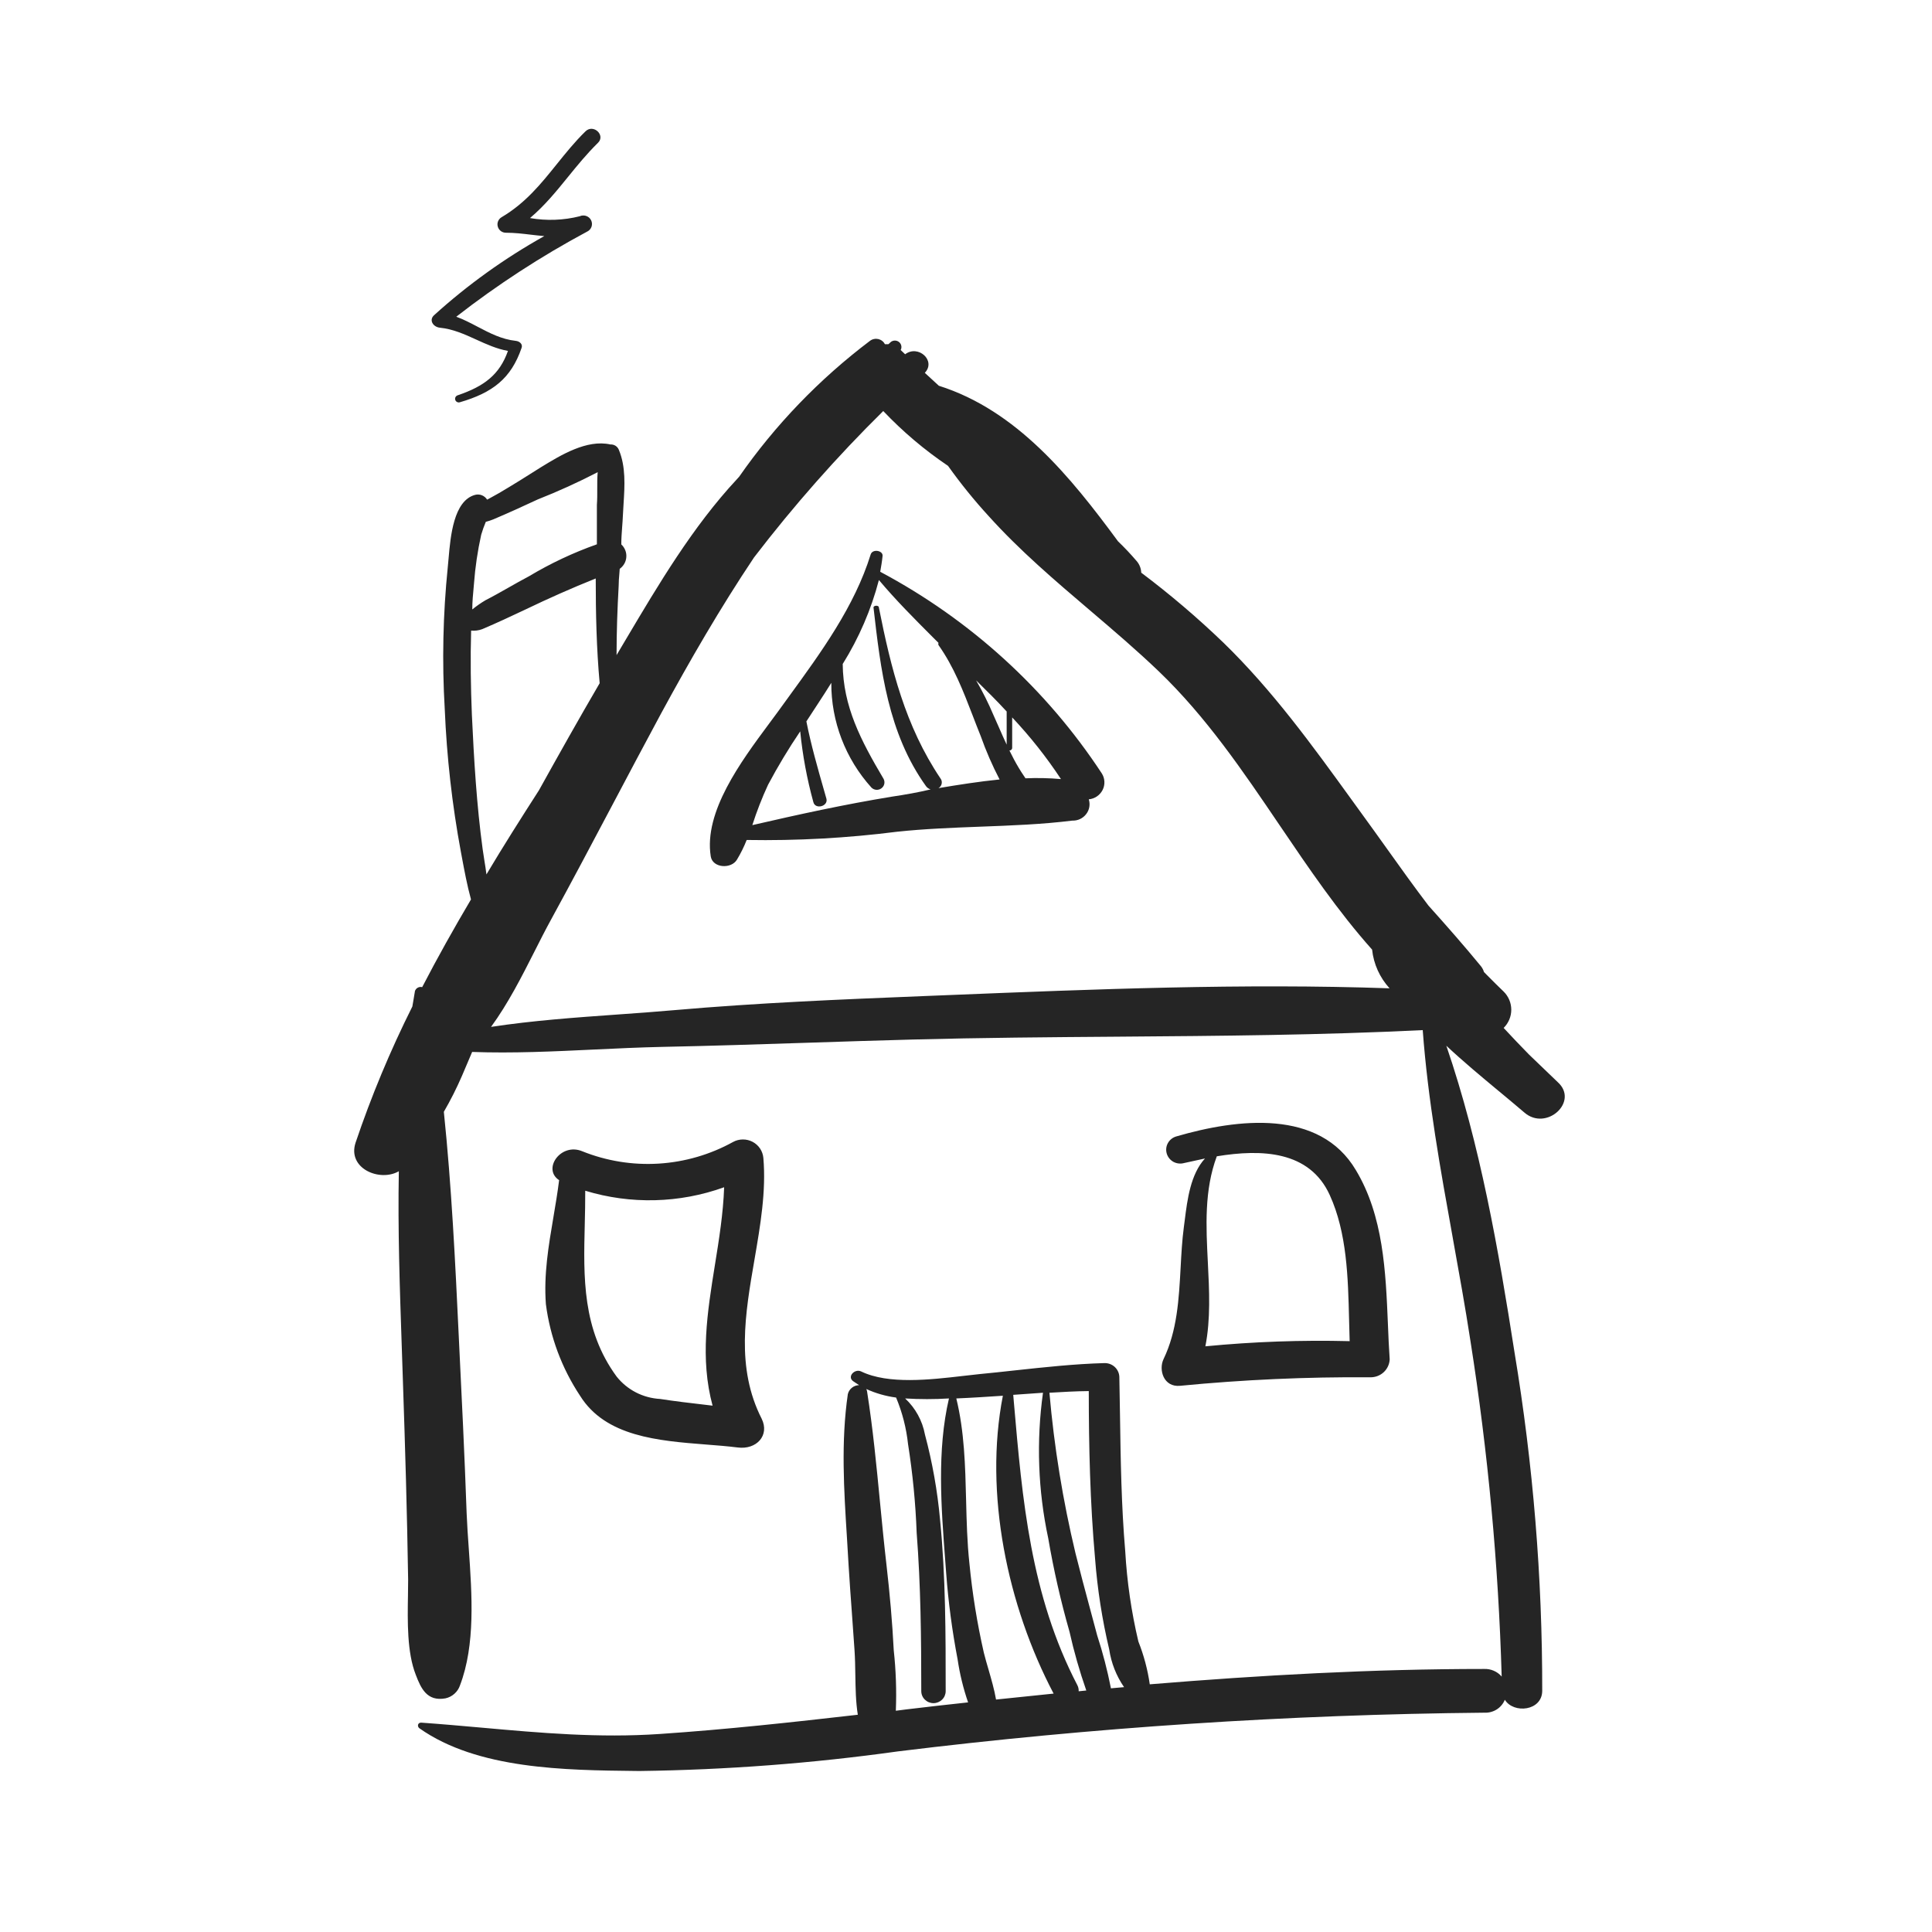 <svg width="60" height="60" viewBox="0 0 60 60" fill="none" xmlns="http://www.w3.org/2000/svg">
<path fill-rule="evenodd" clip-rule="evenodd" d="M13.661 10.177C14.068 10.218 14.428 10.381 14.79 10.546C15.106 10.69 15.424 10.835 15.775 10.898C15.515 11.635 15.038 11.996 14.215 12.276C14.201 12.281 14.187 12.287 14.176 12.297C14.164 12.306 14.154 12.318 14.147 12.331C14.14 12.344 14.135 12.358 14.134 12.373C14.132 12.387 14.134 12.402 14.138 12.417C14.142 12.431 14.149 12.444 14.159 12.456C14.168 12.467 14.18 12.477 14.193 12.484C14.206 12.491 14.221 12.495 14.236 12.497C14.251 12.498 14.266 12.497 14.28 12.493C15.299 12.196 15.873 11.755 16.199 10.802C16.24 10.686 16.134 10.598 16.02 10.586C15.576 10.538 15.206 10.343 14.836 10.149L14.836 10.149C14.619 10.035 14.402 9.921 14.17 9.836C15.444 8.844 16.801 7.961 18.228 7.196C18.26 7.182 18.289 7.161 18.313 7.136C18.337 7.11 18.355 7.081 18.368 7.048C18.38 7.015 18.386 6.981 18.384 6.946C18.383 6.911 18.375 6.877 18.36 6.846C18.345 6.814 18.324 6.786 18.299 6.762C18.273 6.738 18.242 6.72 18.209 6.708C18.176 6.696 18.141 6.69 18.106 6.692C18.07 6.693 18.036 6.701 18.004 6.716C17.499 6.843 16.973 6.862 16.46 6.772C16.916 6.386 17.276 5.943 17.642 5.492C17.931 5.136 18.224 4.776 18.57 4.436C18.814 4.2 18.427 3.839 18.183 4.079C17.85 4.404 17.57 4.753 17.291 5.099L17.291 5.099C16.803 5.706 16.322 6.305 15.58 6.744C15.529 6.773 15.49 6.818 15.468 6.872C15.446 6.925 15.443 6.985 15.46 7.04C15.476 7.096 15.511 7.145 15.558 7.179C15.606 7.213 15.664 7.23 15.722 7.228C15.984 7.228 16.234 7.258 16.484 7.288L16.484 7.288L16.484 7.288L16.484 7.288C16.623 7.304 16.762 7.321 16.904 7.332C15.672 8.02 14.524 8.844 13.482 9.788C13.315 9.937 13.445 10.153 13.661 10.177ZM47.341 34.551C48.025 35.145 49.052 34.207 48.372 33.602L47.484 32.749C47.219 32.48 46.958 32.204 46.697 31.923C46.849 31.773 46.934 31.57 46.934 31.358C46.934 31.147 46.849 30.944 46.697 30.794C46.532 30.637 46.371 30.475 46.209 30.312L46.087 30.189C46.067 30.123 46.035 30.062 45.993 30.008C45.467 29.367 44.917 28.742 44.363 28.125C43.918 27.541 43.492 26.945 43.071 26.355L43.071 26.355C42.822 26.007 42.575 25.66 42.327 25.321C42.211 25.162 42.096 25.003 41.981 24.843C40.756 23.15 39.519 21.44 37.996 19.96C37.191 19.185 36.338 18.459 35.442 17.785C35.437 17.651 35.386 17.522 35.296 17.42C35.115 17.208 34.923 17.005 34.721 16.811C33.247 14.808 31.577 12.745 29.157 11.98L28.721 11.579C29.079 11.202 28.517 10.694 28.11 11.002L27.971 10.87C27.994 10.829 28 10.781 27.99 10.735C27.98 10.69 27.955 10.649 27.918 10.62C27.88 10.591 27.834 10.576 27.787 10.577C27.739 10.578 27.694 10.595 27.658 10.626C27.637 10.649 27.614 10.67 27.589 10.69C27.553 10.688 27.518 10.688 27.483 10.69C27.462 10.65 27.434 10.615 27.398 10.588C27.363 10.56 27.322 10.541 27.278 10.53C27.234 10.52 27.189 10.519 27.145 10.528C27.1 10.537 27.059 10.555 27.022 10.582C25.448 11.77 24.074 13.197 22.953 14.808C22.943 14.819 22.933 14.829 22.924 14.839C22.91 14.853 22.896 14.867 22.884 14.884C21.516 16.351 20.448 18.153 19.43 19.87C19.336 20.029 19.242 20.188 19.148 20.345C19.148 19.632 19.173 18.915 19.213 18.202C19.213 18.071 19.224 17.941 19.235 17.812L19.235 17.812L19.235 17.812L19.235 17.812L19.235 17.812C19.239 17.763 19.243 17.713 19.246 17.665C19.306 17.622 19.355 17.567 19.39 17.504C19.426 17.44 19.447 17.37 19.451 17.297C19.456 17.225 19.445 17.153 19.417 17.085C19.39 17.018 19.349 16.957 19.295 16.907C19.295 16.73 19.308 16.552 19.321 16.374C19.33 16.255 19.339 16.137 19.344 16.018C19.349 15.897 19.357 15.774 19.365 15.651V15.651C19.401 15.082 19.438 14.493 19.218 13.967C19.197 13.916 19.161 13.873 19.114 13.843C19.067 13.814 19.012 13.8 18.957 13.803C18.224 13.639 17.414 14.135 16.815 14.501L16.765 14.532C16.358 14.792 15.926 15.061 15.498 15.313C15.422 15.358 15.345 15.4 15.268 15.441L15.268 15.441L15.268 15.441L15.268 15.441C15.221 15.466 15.174 15.492 15.128 15.517C15.09 15.456 15.033 15.408 14.966 15.381C14.898 15.354 14.823 15.35 14.753 15.369C14.087 15.549 13.991 16.658 13.932 17.332C13.923 17.438 13.915 17.533 13.906 17.613C13.757 19.077 13.725 20.55 13.812 22.02C13.874 23.508 14.041 24.99 14.313 26.455L14.343 26.615C14.423 27.044 14.507 27.495 14.627 27.933C14.097 28.83 13.588 29.736 13.111 30.657C13.066 30.645 13.016 30.65 12.975 30.673C12.933 30.695 12.902 30.733 12.887 30.777C12.873 30.858 12.86 30.938 12.847 31.018C12.833 31.098 12.82 31.178 12.806 31.258C12.12 32.627 11.531 34.041 11.042 35.489C10.781 36.29 11.796 36.715 12.386 36.374C12.352 38.18 12.415 39.991 12.476 41.79C12.489 42.15 12.501 42.51 12.512 42.869C12.582 44.928 12.643 46.991 12.675 49.051C12.675 49.204 12.673 49.369 12.67 49.54C12.656 50.354 12.639 51.319 12.912 52.011C13.075 52.44 13.262 52.845 13.832 52.744C13.936 52.722 14.033 52.673 14.112 52.602C14.191 52.532 14.251 52.443 14.284 52.344C14.767 51.08 14.658 49.527 14.559 48.105C14.532 47.724 14.506 47.353 14.492 46.999C14.428 45.187 14.339 43.375 14.25 41.558L14.248 41.515C14.138 39.183 14.024 36.843 13.784 34.528C13.993 34.167 14.181 33.795 14.346 33.414C14.451 33.173 14.557 32.921 14.663 32.669L14.663 32.669L14.663 32.669L14.663 32.669L14.663 32.669C15.919 32.715 17.194 32.654 18.457 32.594H18.457H18.457H18.457L18.458 32.594L18.458 32.594L18.458 32.594C19.166 32.56 19.871 32.527 20.566 32.512C22.075 32.482 23.584 32.432 25.093 32.383C26.17 32.348 27.248 32.312 28.326 32.284C30.457 32.227 32.588 32.211 34.718 32.195H34.718H34.718C37.879 32.171 41.037 32.147 44.184 31.991C44.345 34.163 44.733 36.315 45.12 38.46L45.12 38.46L45.12 38.461L45.12 38.462L45.12 38.462C45.312 39.526 45.504 40.588 45.667 41.651C46.211 45.1 46.535 48.579 46.636 52.067C46.569 51.989 46.485 51.927 46.389 51.886C46.294 51.845 46.19 51.826 46.087 51.831C42.628 51.831 39.161 52.023 35.707 52.308C35.642 51.852 35.523 51.406 35.353 50.978C35.135 50.056 34.999 49.118 34.945 48.173C34.824 46.758 34.803 45.344 34.782 43.925L34.782 43.925L34.782 43.924L34.782 43.924C34.776 43.535 34.77 43.146 34.762 42.757C34.757 42.641 34.706 42.532 34.62 42.452C34.534 42.373 34.42 42.33 34.302 42.332C33.369 42.358 32.442 42.459 31.516 42.559L31.516 42.559L31.516 42.559L31.516 42.559L31.515 42.559C31.156 42.599 30.796 42.638 30.436 42.672C30.274 42.688 30.099 42.709 29.916 42.73C28.891 42.849 27.588 43 26.745 42.592C26.546 42.496 26.301 42.749 26.493 42.893L26.68 43.017C26.598 43.019 26.519 43.047 26.456 43.098C26.392 43.149 26.348 43.219 26.33 43.297C26.115 44.776 26.209 46.272 26.303 47.758L26.303 47.758C26.321 48.044 26.339 48.329 26.354 48.614C26.384 49.107 26.42 49.598 26.456 50.089L26.456 50.089L26.456 50.089L26.456 50.09C26.484 50.477 26.512 50.863 26.538 51.25C26.555 51.5 26.559 51.755 26.563 52.012C26.57 52.431 26.576 52.853 26.64 53.253C24.603 53.486 22.566 53.71 20.493 53.85C18.6 53.979 16.803 53.819 14.961 53.654C14.341 53.599 13.715 53.543 13.079 53.498C12.965 53.498 12.953 53.622 13.026 53.674C14.831 54.947 17.545 54.975 19.742 54.999H19.742L19.873 55C22.555 54.965 25.231 54.762 27.886 54.391C33.927 53.648 40.007 53.247 46.095 53.189C46.23 53.196 46.365 53.162 46.48 53.09C46.594 53.018 46.683 52.913 46.734 52.788C47.007 53.229 47.891 53.137 47.895 52.512C47.9 48.993 47.613 45.48 47.036 42.007C46.535 38.802 45.972 35.561 44.917 32.476C45.44 32.966 45.994 33.426 46.547 33.886L46.547 33.886L46.548 33.886L46.548 33.886C46.814 34.107 47.079 34.328 47.341 34.551ZM34.008 48.401C34.081 49.353 34.228 50.297 34.448 51.226C34.51 51.645 34.667 52.045 34.909 52.396L34.501 52.432C34.392 51.877 34.25 51.328 34.074 50.789C33.999 50.506 33.923 50.224 33.847 49.941L33.847 49.941C33.695 49.376 33.543 48.81 33.401 48.241C33.008 46.6 32.737 44.933 32.591 43.253C32.998 43.229 33.406 43.205 33.813 43.201C33.813 44.924 33.854 46.667 34.008 48.401ZM33.459 52.336C32.005 49.544 31.748 46.569 31.487 43.553L31.467 43.318L32.391 43.253C32.181 44.758 32.236 46.286 32.554 47.773C32.721 48.75 32.941 49.719 33.214 50.673C33.352 51.291 33.527 51.901 33.736 52.5L33.499 52.524C33.503 52.459 33.489 52.394 33.459 52.336ZM31.145 43.346C30.554 46.378 31.287 49.872 32.721 52.596L30.933 52.781C30.879 52.468 30.788 52.157 30.7 51.851C30.648 51.674 30.597 51.499 30.554 51.326C30.346 50.412 30.196 49.486 30.106 48.554C30.036 47.906 30.019 47.246 30.003 46.586V46.586C29.977 45.522 29.95 44.455 29.699 43.43C30.179 43.41 30.664 43.378 31.145 43.346ZM27.821 53.129C27.846 52.502 27.824 51.874 27.756 51.25C27.711 50.369 27.633 49.491 27.532 48.614C27.457 47.968 27.394 47.32 27.331 46.671C27.22 45.518 27.109 44.365 26.929 43.221C26.925 43.192 26.917 43.164 26.904 43.137C27.197 43.271 27.509 43.36 27.829 43.402C28.022 43.864 28.147 44.351 28.2 44.848C28.344 45.761 28.434 46.681 28.468 47.604C28.595 49.239 28.611 50.882 28.611 52.52C28.611 52.619 28.651 52.714 28.722 52.783C28.793 52.853 28.889 52.893 28.99 52.893C29.09 52.893 29.187 52.853 29.258 52.783C29.329 52.714 29.369 52.619 29.369 52.52C29.369 50.745 29.369 48.962 29.194 47.192C29.113 46.3 28.956 45.417 28.725 44.551C28.646 44.123 28.431 43.73 28.11 43.43C28.563 43.458 29.017 43.458 29.471 43.43C29.094 45.044 29.229 46.816 29.355 48.463C29.365 48.599 29.375 48.733 29.385 48.866C29.452 49.76 29.571 50.65 29.739 51.531C29.806 51.986 29.915 52.433 30.065 52.869C29.43 52.937 28.799 53.009 28.163 53.085L27.821 53.129ZM16.704 15.509C17.338 15.259 17.958 14.977 18.562 14.664C18.547 14.836 18.547 15.011 18.548 15.186V15.186V15.187C18.549 15.35 18.549 15.514 18.537 15.678V16.904C17.802 17.164 17.095 17.497 16.427 17.897C16.207 18.013 15.995 18.133 15.786 18.252L15.786 18.252L15.786 18.252L15.786 18.252C15.548 18.387 15.314 18.52 15.075 18.642C14.932 18.727 14.796 18.822 14.667 18.927C14.667 18.689 14.69 18.451 14.712 18.217L14.72 18.125C14.758 17.615 14.833 17.107 14.944 16.607C14.984 16.471 15.032 16.337 15.087 16.206C15.166 16.186 15.243 16.16 15.319 16.13C15.78 15.934 16.24 15.726 16.704 15.509ZM14.989 26.37C14.802 24.992 14.72 23.598 14.655 22.208C14.619 21.334 14.606 20.457 14.631 19.584C14.747 19.595 14.864 19.58 14.973 19.54C15.429 19.347 15.873 19.139 16.321 18.927C17.038 18.582 17.759 18.262 18.501 17.965C18.501 19.051 18.525 20.137 18.623 21.218C17.979 22.32 17.356 23.43 16.737 24.544C16.179 25.413 15.629 26.278 15.107 27.156C15.09 27.013 15.067 26.871 15.044 26.731L15.044 26.731C15.024 26.609 15.005 26.488 14.989 26.37ZM28.692 30.934C26.106 31.038 23.515 31.146 20.953 31.37C20.368 31.422 19.772 31.465 19.171 31.507L19.171 31.507H19.171H19.171L19.171 31.507H19.171C17.869 31.6 16.543 31.694 15.25 31.891C15.78 31.165 16.203 30.331 16.6 29.547C16.77 29.21 16.936 28.883 17.103 28.578C17.753 27.389 18.387 26.192 19.021 24.993C19.519 24.051 20.018 23.108 20.525 22.168C21.421 20.517 22.366 18.883 23.417 17.312C24.647 15.707 25.987 14.188 27.43 12.765C28.036 13.403 28.71 13.974 29.442 14.468C29.834 15.018 30.259 15.544 30.717 16.042C31.668 17.097 32.758 18.026 33.848 18.954C34.575 19.573 35.302 20.193 35.988 20.85C37.459 22.261 38.602 23.948 39.742 25.632C40.646 26.966 41.548 28.298 42.612 29.491C42.659 29.938 42.849 30.359 43.154 30.693C38.6 30.534 33.988 30.72 29.439 30.904H29.439H29.439H29.439L28.692 30.934ZM27.409 17.264C27.393 17.432 27.364 17.597 27.336 17.757C30.13 19.244 32.497 21.398 34.22 24.023C34.268 24.099 34.294 24.186 34.298 24.276C34.302 24.365 34.283 24.454 34.242 24.534C34.201 24.614 34.14 24.683 34.065 24.734C33.99 24.784 33.904 24.815 33.813 24.824C33.838 24.902 33.843 24.984 33.829 25.065C33.815 25.145 33.781 25.221 33.73 25.285C33.68 25.35 33.615 25.402 33.54 25.437C33.465 25.472 33.383 25.488 33.3 25.485C32.367 25.601 31.409 25.637 30.448 25.673C29.584 25.706 28.716 25.739 27.861 25.83C26.312 26.027 24.751 26.113 23.189 26.086C23.106 26.297 23.005 26.501 22.888 26.695C22.713 26.995 22.13 26.963 22.073 26.595C21.853 25.211 23.011 23.651 23.882 22.477C23.977 22.349 24.069 22.226 24.155 22.108C24.27 21.948 24.386 21.788 24.503 21.628C25.506 20.25 26.539 18.831 27.039 17.22C27.096 17.036 27.426 17.096 27.409 17.264ZM31.797 24.095C31.813 24.119 31.829 24.143 31.845 24.167V24.171C32.214 24.155 32.582 24.163 32.949 24.195C32.501 23.515 31.994 22.875 31.434 22.28V23.226C31.434 23.236 31.432 23.247 31.427 23.257C31.423 23.267 31.417 23.276 31.409 23.284C31.401 23.291 31.391 23.297 31.381 23.301C31.37 23.305 31.36 23.306 31.348 23.306C31.438 23.49 31.532 23.67 31.638 23.846C31.688 23.933 31.743 24.014 31.797 24.095L31.797 24.095L31.797 24.095ZM31.263 23.125V22.096C30.962 21.767 30.64 21.451 30.314 21.13L30.314 21.13L30.314 21.13L30.314 21.13C30.517 21.479 30.698 21.841 30.855 22.212C30.913 22.338 30.968 22.465 31.023 22.591C31.101 22.77 31.179 22.949 31.263 23.125ZM23.364 25.625C24.802 25.293 26.236 24.98 27.703 24.74C28.11 24.68 28.517 24.608 28.9 24.516C28.843 24.498 28.793 24.463 28.758 24.415C27.576 22.769 27.348 20.79 27.128 18.871C27.116 18.802 27.295 18.782 27.295 18.871C27.67 20.754 28.11 22.544 29.21 24.179C29.227 24.202 29.239 24.229 29.245 24.257C29.25 24.285 29.25 24.314 29.244 24.341C29.238 24.369 29.226 24.396 29.209 24.419C29.192 24.442 29.17 24.461 29.145 24.476C29.772 24.371 30.407 24.271 31.043 24.207C30.816 23.771 30.62 23.32 30.456 22.857C30.37 22.646 30.288 22.432 30.206 22.218C29.915 21.464 29.624 20.707 29.145 20.032C29.137 20.01 29.137 19.986 29.145 19.964L28.97 19.79L28.97 19.79C28.398 19.217 27.817 18.635 27.295 18.013C27.055 18.933 26.676 19.812 26.171 20.621C26.183 21.936 26.729 22.989 27.442 24.191C27.467 24.241 27.474 24.297 27.461 24.351C27.448 24.405 27.415 24.452 27.369 24.485C27.324 24.517 27.268 24.532 27.212 24.528C27.155 24.523 27.103 24.499 27.063 24.459C26.255 23.563 25.811 22.404 25.817 21.206C25.686 21.419 25.548 21.631 25.409 21.843L25.043 22.404C25.186 23.129 25.393 23.854 25.601 24.579L25.666 24.808C25.723 25.044 25.316 25.149 25.259 24.908C25.061 24.189 24.925 23.454 24.851 22.713C24.489 23.248 24.156 23.802 23.853 24.371C23.664 24.779 23.501 25.198 23.364 25.625ZM16.953 40.501C17.084 41.517 17.447 42.491 18.016 43.349C18.808 44.617 20.445 44.745 21.923 44.861H21.923C22.262 44.887 22.594 44.913 22.904 44.952C23.495 45.032 23.91 44.575 23.654 44.059C22.851 42.478 23.141 40.8 23.431 39.118C23.613 38.059 23.796 36.999 23.707 35.962C23.698 35.858 23.663 35.757 23.605 35.67C23.547 35.582 23.467 35.511 23.374 35.461C23.28 35.412 23.175 35.386 23.069 35.387C22.963 35.388 22.858 35.414 22.766 35.465C22.057 35.857 21.268 36.087 20.457 36.137C19.646 36.187 18.834 36.056 18.081 35.753C17.417 35.477 16.834 36.306 17.364 36.651C17.316 37.037 17.251 37.418 17.187 37.798C17.035 38.695 16.884 39.583 16.953 40.501ZM18.175 36.979C19.586 37.409 21.102 37.371 22.489 36.871C22.46 37.686 22.331 38.489 22.202 39.287C21.967 40.75 21.735 42.194 22.13 43.654L21.878 43.624L21.878 43.624C21.419 43.571 20.959 43.517 20.501 43.446C20.238 43.431 19.981 43.362 19.748 43.242C19.514 43.121 19.31 42.953 19.148 42.748C18.081 41.289 18.12 39.671 18.16 38.03C18.168 37.681 18.177 37.33 18.175 36.979ZM36.652 43.037C36.135 43.089 35.976 42.54 36.135 42.208C36.559 41.327 36.612 40.343 36.665 39.373C36.688 38.944 36.711 38.518 36.766 38.105C36.776 38.036 36.785 37.964 36.794 37.89C36.874 37.253 36.973 36.466 37.422 35.978L36.779 36.118C36.667 36.15 36.547 36.138 36.445 36.084C36.343 36.029 36.268 35.937 36.235 35.828C36.202 35.718 36.214 35.6 36.27 35.5C36.325 35.4 36.419 35.325 36.53 35.293C38.441 34.736 40.982 34.435 42.107 36.338C42.963 37.759 43.035 39.49 43.103 41.123C43.118 41.494 43.133 41.86 43.158 42.216C43.151 42.368 43.084 42.513 42.97 42.617C42.857 42.721 42.706 42.777 42.551 42.773C40.581 42.758 38.612 42.847 36.652 43.037ZM41.296 37.112C40.669 35.737 39.186 35.681 37.789 35.91C37.397 36.961 37.454 38.082 37.511 39.209C37.555 40.084 37.6 40.962 37.434 41.811C38.923 41.667 40.42 41.613 41.915 41.651C41.907 41.433 41.902 41.212 41.897 40.989C41.865 39.675 41.832 38.286 41.296 37.112Z" fill="#252525"/>
</svg>
